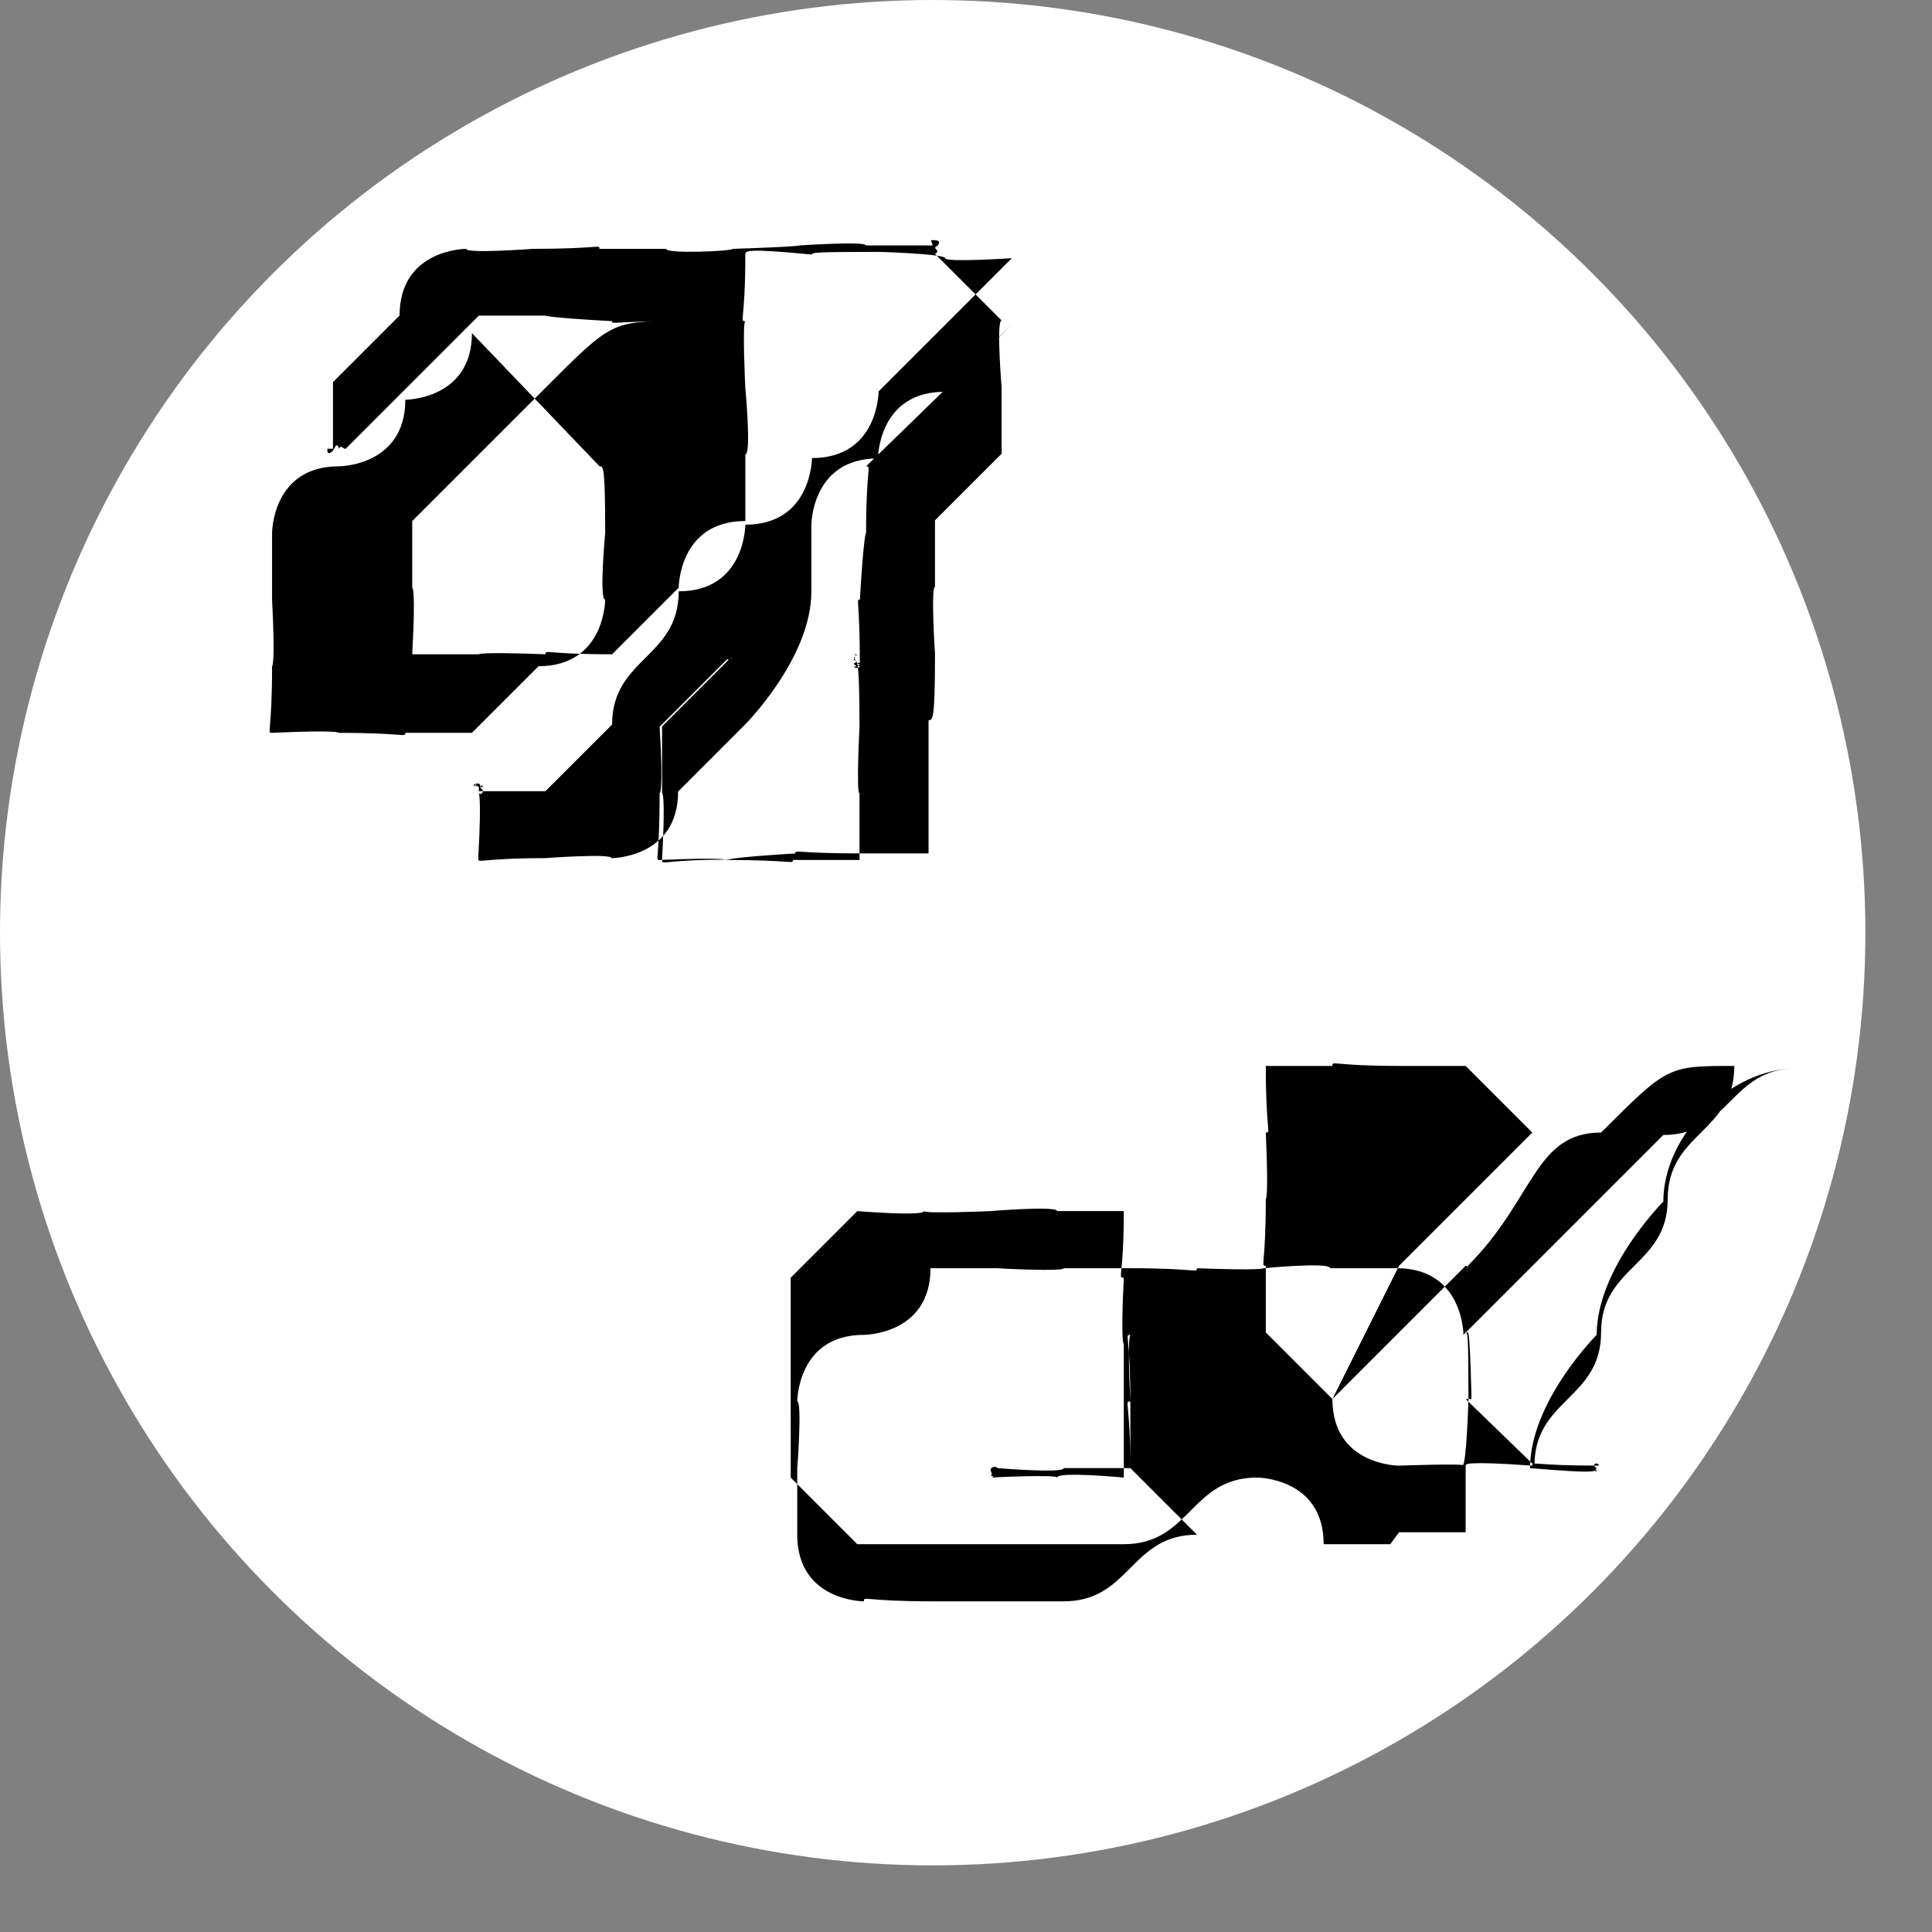 <?xml version="1.0" encoding="UTF-8"?>
<!DOCTYPE svg PUBLIC "-//W3C//DTD SVG 1.1//EN" "http://www.w3.org/Graphics/SVG/1.1/DTD/svg11.dtd">
<!-- Creator: CorelDRAW -->
<svg xmlns="http://www.w3.org/2000/svg" xml:space="preserve" width="0.507in" height="0.507in" style="shape-rendering:geometricPrecision; text-rendering:geometricPrecision; image-rendering:optimizeQuality; fill-rule:evenodd; clip-rule:evenodd"
viewBox="0 0 0.029 0.029"
 xmlns:xlink="http://www.w3.org/1999/xlink">
 <rect x="0" y="0" width="0.029" height="0.029" fill="#808080" stroke="none"/>
 <defs>
  <style type="text/css">
   <![CDATA[
    .str1 {stroke:black;stroke-width:0}
    .str0 {stroke:black;stroke-width:0}
    .fil0 {fill:white}
    .fil2 {fill:none;fill-rule:nonzero}
    .fil1 {fill:black;fill-rule:nonzero}
   ]]>
  </style>
 </defs>
 <g id="Layer_x0020_1">
  <g id="BA">
   <circle id="_164065720" class="fil0 str0" cx="0.014" cy="0.014" r="0.014"/>
   <g>
    <path id="_164063032" class="fil1" d="M0.013 0.007c0,0 0,0 0,0 8.59768e-005,0 0,0 0,0.001 -1.77272e-006,0 -3.27953e-005,0 -9.30677e-005,0.001 -6.20451e-005,0 -0,0 -0,0.001 -0,0 -0,0 -0,0 -0,0 -0,0 -0,0 -0,6.55905e-005 -0,9.83858e-005 -0,0 -7.667e-005,-1.99431e-006 -0,-1.10795e-005 -0,-2.74771e-005 -8.57552e-005,-1.63976e-005 -0,-2.54828e-005 -0,-2.72555e-005 -0,0 -0,1.99431e-005 -0,6.20451e-005 -6.02724e-005,4.18804e-005 -9.12949e-005,0 -9.12949e-005,0 0,0 9.86074e-005,0 0,0 9.12949e-005,-1.77272e-006 0,-1.81704e-005 0,-4.91929e-005 8.39825e-005,-2.92498e-005 0,-5.84997e-005 0,-8.95222e-005 7.667e-005,-2.92498e-005 0,-4.56475e-005 0,-4.74202e-005 9.86074e-005,0 0,2.92498e-005 0,8.75279e-005 0,5.84997e-005 0,0 0,0 8.95222e-005,0 0,0 0,0 5.65054e-005,0 8.37609e-005,0 8.57552e-005,0.001 0,0 -5.11872e-005,0.001 -0,0.001 -0,0 -0,0.001 -0,0.001 -0,0 -0,0 -0,0 -0,0 -0,0 -0.001,0 -0,6.73633e-005 -0,0 -0.001,0 -0,-1.77272e-006 -0,-4.2102e-005 -0.001,-0 -0,-7.84427e-005 -0,-0 -0,-0 -7.31246e-005,-0 -0,-0 -0,-0.001 0,-0 6.02724e-005,-0 0,-0.001 0,-0 0,-0 0.001,-0.001 8.39825e-005,-6.93576e-005 0,-0 0,-0 5.11872e-005,-4.01077e-005 7.84427e-005,-7.667e-005 8.04371e-005,-0 0,-1.63976e-005 -5.53974e-006,-2.90282e-005 -1.28522e-005,-4.01077e-005 -9.08518e-006,-9.08518e-006 -2.01647e-005,-1.46249e-005 -3.10226e-005,-1.46249e-005 -1.28522e-005,0 -4.74202e-005,1.63976e-005 -0,4.94145e-005 -5.65054e-005,3.27953e-005 -0,8.19882e-005 -0,0 -0,0 -0,0 -0.001,0.001 -0,0 -0,0.001 -0,0.001 1.77272e-006,0 5.47326e-005,0 0,0.001 0,0 0,0 0,0 0,9.30677e-005 0,0 0.001,0 0,0 0,-3.10226e-005 0.001,-9.30677e-005 0,-6.20451e-005 0,-0 0.001,-0 0,-0 0,-0 0.001,-0 0,-0 0,-0 0,-0.001 0,-0 0,-0 0,-0.001 6.38178e-005,-0 9.66131e-005,-0 9.66131e-005,-0.001 -1.77272e-006,-0 -6.38178e-005,-0.001 -0,-0.001 -0,-0 -0,-0 -0,-0.001 -0,-0 -0,-0 -0.001,-0 0,-0 0.001,-0 0.001,-0 0,-0 0,-0 0.001,-0.001 0,-0 0,-0 0,-0.001 0,-0 -8.37609e-005,-0.001 -0,-0.001 -0,-0 -0,-0 -0.001,-0.001 0,-7.11303e-005 0,-0 0,-0 7.667e-005,-3.8335e-005 0,-7.11303e-005 0,-9.48404e-005 4.01077e-005,-2.57044e-005 6.20451e-005,-5.11872e-005 6.20451e-005,-7.86643e-005 0,-2.17158e-005 -3.27953e-005,-3.27953e-005 -9.86074e-005,-3.27953e-005 -4.91929e-005,1.77272e-006 -0,2.74771e-005 -0,8.04371e-005 -0,5.27383e-005 -0,0 -0,0 -0,-0 -0.001,-0 -0.001,-0 -0,-6.75849e-005 -0.001,-0 -0.001,-0 -0,0 -0,1.81704e-005 -0.001,5.09656e-005 -0,3.47896e-005 -0.001,7.84427e-005 -0.001,0 -0,-0 -0,-0 -0.001,-0 -0,-7.11303e-005 -0,-0 -0.001,-0 -0,0 -0.001,7.48973e-005 -0.001,0 -0,0 -0.001,0 -0.001,0.001 -0,0 -0.001,0.001 -0.001,0.001 -0,0 -0,0 -0,0.001 -5.6727e-005,0 -8.39825e-005,0 -8.39825e-005,0 0,2.19374e-005 0,3.8335e-005 3.54543e-006,4.94145e-005 1.99431e-006,1.08579e-005 7.31246e-006,1.63976e-005 1.83919e-005,1.63976e-005 2.90282e-005,-1.99431e-006 5.47326e-005,-2.19374e-005 7.84427e-005,-6.40394e-005 2.19374e-005,-4.01077e-005 4.74202e-005,-9.66131e-005 7.46757e-005,-0 2.57044e-005,-6.93576e-005 5.84997e-005,-0 9.86074e-005,-0 0,-0 0.001,-0.001 0.001,-0.001 0,-0 0.001,-0.001 0.001,-0.001 0,-0 0.001,-0 0.001,-0 0,0 0,2.72555e-005 0.001,8.37609e-005 0,5.47326e-005 0,0 0.001,0 -0.001,0 -0.001,0 -0.002,0.001 -0,0 -0.001,0.001 -0.001,0.001 -0,0 -0.001,0.001 -0.001,0.001 -0,0 -0,0.001 -0,0.001 1.99431e-006,0 5.47326e-005,0 0,0.001 0,0 0,0 0,0 0,0 0,0 0.001,0 0,0 0,-3.8335e-005 0.001,-0 0,-7.48973e-005 0,-0 0.001,-0 0,-0 0,-0 0.001,-0.001 0,-0 0,-0.001 0.001,-0.001 0,-0 0,-0.001 0,-0.001 9.30677e-005,-0 0,-0.001 0,-0.001 -1.77272e-006,-0 -4.74202e-005,-0.001 -0,-0.001 -8.95222e-005,-0 -0,-0 -0,-0.001 0,-5.47326e-005 0,-9.68347e-005 0.001,-0 0,-2.74771e-005 0,-4.03293e-005 0.001,-4.03293e-005 0,-1.77272e-006 0.001,3.10226e-005 0.001,9.5062e-005 0,6.55905e-005 0.001,0 0.001,0 -0,0 -0.001,0.001 -0.001,0.001 -0,0 -0.001,0.001 -0.001,0.001 -0,0 -0,0.001 -0.001,0.001 -0,0 -0,0.001 -0.001,0.001 -0,0 -0,0.001 -0.001,0.001 -0,0.001 -0.001,0.001 -0.001,0.002 -0,0 -0.001,0.001 -0.001,0.001 -0,0 -0.001,0 -0.001,0 -0,0 -0,-2.19374e-005 -0,-6.40394e-005 -9.86074e-005,-4.01077e-005 -0,-9.48404e-005 -0,-0 -5.11872e-005,-6.93576e-005 -7.84427e-005,-0 -7.84427e-005,-0 1.77272e-006,-4.01077e-005 1.46249e-005,-8.02155e-005 3.65623e-005,-0 2.37101e-005,-4.2102e-005 4.54259e-005,-8.95222e-005 6.93576e-005,-0 2.17158e-005,-5.29599e-005 3.4568e-005,-0 3.63407e-005,-0 -3.54543e-006,-0 -4.56475e-005,-0 -0,-0 -8.39825e-005,-8.75279e-005 -0,-0 -0,-0 -9.66131e-005,0 -0,2.37101e-005 -0,6.93576e-005 -7.86643e-005,4.54259e-005 -0,0 -0,0 -4.74202e-005,8.39825e-005 -7.11303e-005,0 -7.2903e-005,0 1.77272e-006,0 5.65054e-005,0 0,0.001 0,0 0,0 0,0 0,8.93006e-005 0,0 0.001,0 0,0 0.001,-7.46757e-005 0.001,-0 0,-0 0.001,-0 0.001,-0.001 0,-0 0.001,-0.001 0.001,-0.001 0,-0 0.001,-0.001 0.001,-0.002 0,-0 0,-0.001 0,-0.001 0,-0 0,-0.001 0.001,-0.001 0,-0 0,-0.001 0.001,-0.001 0,-0 0.001,-0.001 0.001,-0.001zm-0.004 -0c0,0 0,0 0,0 5.65054e-005,0 8.39825e-005,0 8.39825e-005,0.001 0,0 -9.30677e-005,0.001 -0,0.001 -0,0 -0,0.001 -0.001,0.001 -0,0 -0,0 -0.001,0.001 -0,0 -0,0 -0.001,0 -0,7.46757e-005 -0,0 -0.001,0 -0,-1.77272e-006 -0,-4.54259e-005 -0.001,-0 -0,-8.75279e-005 -0,-0 -0,-0 -8.19882e-005,-0 -0,-0 -0,-0.001 0,-0 5.11872e-005,-0 0,-0.001 0,-0 0,-0.001 0,-0.001 0,-0 0,-0.001 0.001,-0.001 0,-0 0.001,-0 0.001,-0.001 0,-0 0.001,-0 0.001,-0.001z"/>
    <path id="_1640630321" class="fil2 str1" d="M0.013 0.007c0,0 0,0 0,0 8.59768e-005,0 0,0 0,0.001 -1.77272e-006,0 -3.27953e-005,0 -9.30677e-005,0.001 -6.20451e-005,0 -0,0 -0,0.001 -0,0 -0,0 -0,0 -0,0 -0,0 -0,0 -0,6.55905e-005 -0,9.83858e-005 -0,0 -7.667e-005,-1.99431e-006 -0,-1.10795e-005 -0,-2.74771e-005 -8.57552e-005,-1.63976e-005 -0,-2.54828e-005 -0,-2.72555e-005 -0,0 -0,1.99431e-005 -0,6.20451e-005 -6.02724e-005,4.18804e-005 -9.12949e-005,0 -9.12949e-005,0 0,0 9.86074e-005,0 0,0 9.12949e-005,-1.77272e-006 0,-1.81704e-005 0,-4.91929e-005 8.39825e-005,-2.92498e-005 0,-5.84997e-005 0,-8.95222e-005 7.667e-005,-2.92498e-005 0,-4.56475e-005 0,-4.74202e-005 9.86074e-005,0 0,2.92498e-005 0,8.75279e-005 0,5.84997e-005 0,0 0,0 8.95222e-005,0 0,0 0,0 5.65054e-005,0 8.37609e-005,0 8.57552e-005,0.001 0,0 -5.11872e-005,0.001 -0,0.001 -0,0 -0,0.001 -0,0.001 -0,0 -0,0 -0,0 -0,0 -0,0 -0.001,0 -0,6.73633e-005 -0,0 -0.001,0 -0,-1.77272e-006 -0,-4.2102e-005 -0.001,-0 -0,-7.84427e-005 -0,-0 -0,-0 -7.31246e-005,-0 -0,-0 -0,-0.001 0,-0 6.02724e-005,-0 0,-0.001 0,-0 0,-0 0.001,-0.001 8.39825e-005,-6.93576e-005 0,-0 0,-0 5.11872e-005,-4.01077e-005 7.84427e-005,-7.667e-005 8.04371e-005,-0 0,-1.63976e-005 -5.53974e-006,-2.90282e-005 -1.28522e-005,-4.01077e-005 -9.08518e-006,-9.08518e-006 -2.01647e-005,-1.46249e-005 -3.10226e-005,-1.46249e-005 -1.28522e-005,0 -4.74202e-005,1.63976e-005 -0,4.94145e-005 -5.65054e-005,3.27953e-005 -0,8.19882e-005 -0,0 -0,0 -0,0 -0.001,0.001 -0,0 -0,0.001 -0,0.001 1.77272e-006,0 5.47326e-005,0 0,0.001 0,0 0,0 0,0 0,9.30677e-005 0,0 0.001,0 0,0 0,-3.10226e-005 0.001,-9.30677e-005 0,-6.20451e-005 0,-0 0.001,-0 0,-0 0,-0 0.001,-0 0,-0 0,-0 0,-0.001 0,-0 0,-0 0,-0.001 6.38178e-005,-0 9.66131e-005,-0 9.66131e-005,-0.001 -1.77272e-006,-0 -6.38178e-005,-0.001 -0,-0.001 -0,-0 -0,-0 -0,-0.001 -0,-0 -0,-0 -0.001,-0 0,-0 0.001,-0 0.001,-0 0,-0 0,-0 0.001,-0.001 0,-0 0,-0 0,-0.001 0,-0 -8.37609e-005,-0.001 -0,-0.001 -0,-0 -0,-0 -0.001,-0.001 0,-7.11303e-005 0,-0 0,-0 7.667e-005,-3.8335e-005 0,-7.11303e-005 0,-9.48404e-005 4.01077e-005,-2.57044e-005 6.20451e-005,-5.11872e-005 6.20451e-005,-7.86643e-005 0,-2.17158e-005 -3.27953e-005,-3.27953e-005 -9.86074e-005,-3.27953e-005 -4.91929e-005,1.77272e-006 -0,2.74771e-005 -0,8.04371e-005 -0,5.27383e-005 -0,0 -0,0 -0,-0 -0.001,-0 -0.001,-0 -0,-6.75849e-005 -0.001,-0 -0.001,-0 -0,0 -0,1.81704e-005 -0.001,5.09656e-005 -0,3.47896e-005 -0.001,7.84427e-005 -0.001,0 -0,-0 -0,-0 -0.001,-0 -0,-7.11303e-005 -0,-0 -0.001,-0 -0,0 -0.001,7.48973e-005 -0.001,0 -0,0 -0.001,0 -0.001,0.001 -0,0 -0.001,0.001 -0.001,0.001 -0,0 -0,0 -0,0.001 -5.6727e-005,0 -8.39825e-005,0 -8.39825e-005,0 0,2.19374e-005 0,3.8335e-005 3.54543e-006,4.94145e-005 1.99431e-006,1.08579e-005 7.31246e-006,1.63976e-005 1.83919e-005,1.63976e-005 2.90282e-005,-1.99431e-006 5.47326e-005,-2.19374e-005 7.84427e-005,-6.40394e-005 2.19374e-005,-4.01077e-005 4.74202e-005,-9.66131e-005 7.46757e-005,-0 2.57044e-005,-6.93576e-005 5.84997e-005,-0 9.86074e-005,-0 0,-0 0.001,-0.001 0.001,-0.001 0,-0 0.001,-0.001 0.001,-0.001 0,-0 0.001,-0 0.001,-0 0,0 0,2.72555e-005 0.001,8.37609e-005 0,5.47326e-005 0,0 0.001,0 -0.001,0 -0.001,0 -0.002,0.001 -0,0 -0.001,0.001 -0.001,0.001 -0,0 -0.001,0.001 -0.001,0.001 -0,0 -0,0.001 -0,0.001 1.99431e-006,0 5.47326e-005,0 0,0.001 0,0 0,0 0,0 0,0 0,0 0.001,0 0,0 0,-3.8335e-005 0.001,-0 0,-7.48973e-005 0,-0 0.001,-0 0,-0 0,-0 0.001,-0.001 0,-0 0,-0.001 0.001,-0.001 0,-0 0,-0.001 0,-0.001 9.30677e-005,-0 0,-0.001 0,-0.001 -1.77272e-006,-0 -4.74202e-005,-0.001 -0,-0.001 -8.95222e-005,-0 -0,-0 -0,-0.001 0,-5.47326e-005 0,-9.68347e-005 0.001,-0 0,-2.74771e-005 0,-4.03293e-005 0.001,-4.03293e-005 0,-1.77272e-006 0.001,3.10226e-005 0.001,9.5062e-005 0,6.55905e-005 0.001,0 0.001,0 -0,0 -0.001,0.001 -0.001,0.001 -0,0 -0.001,0.001 -0.001,0.001 -0,0 -0,0.001 -0.001,0.001 -0,0 -0,0.001 -0.001,0.001 -0,0 -0,0.001 -0.001,0.001 -0,0.001 -0.001,0.001 -0.001,0.002 -0,0 -0.001,0.001 -0.001,0.001 -0,0 -0.001,0 -0.001,0 -0,0 -0,-2.19374e-005 -0,-6.40394e-005 -9.86074e-005,-4.01077e-005 -0,-9.48404e-005 -0,-0 -5.11872e-005,-6.93576e-005 -7.84427e-005,-0 -7.84427e-005,-0 1.77272e-006,-4.01077e-005 1.46249e-005,-8.02155e-005 3.65623e-005,-0 2.37101e-005,-4.2102e-005 4.54259e-005,-8.95222e-005 6.93576e-005,-0 2.17158e-005,-5.29599e-005 3.4568e-005,-0 3.63407e-005,-0 -3.54543e-006,-0 -4.56475e-005,-0 -0,-0 -8.39825e-005,-8.75279e-005 -0,-0 -0,-0 -9.66131e-005,0 -0,2.37101e-005 -0,6.93576e-005 -7.86643e-005,4.54259e-005 -0,0 -0,0 -4.74202e-005,8.39825e-005 -7.11303e-005,0 -7.2903e-005,0 1.77272e-006,0 5.65054e-005,0 0,0.001 0,0 0,0 0,0 0,8.93006e-005 0,0 0.001,0 0,0 0.001,-7.46757e-005 0.001,-0 0,-0 0.001,-0 0.001,-0.001 0,-0 0.001,-0.001 0.001,-0.001 0,-0 0.001,-0.001 0.001,-0.002 0,-0 0,-0.001 0,-0.001 0,-0 0,-0.001 0.001,-0.001 0,-0 0,-0.001 0.001,-0.001 0,-0 0.001,-0.001 0.001,-0.001zm-0.004 -0c0,0 0,0 0,0 5.65054e-005,0 8.39825e-005,0 8.39825e-005,0.001 0,0 -9.30677e-005,0.001 -0,0.001 -0,0 -0,0.001 -0.001,0.001 -0,0 -0,0 -0.001,0.001 -0,0 -0,0 -0.001,0 -0,7.46757e-005 -0,0 -0.001,0 -0,-1.77272e-006 -0,-4.54259e-005 -0.001,-0 -0,-8.75279e-005 -0,-0 -0,-0 -8.19882e-005,-0 -0,-0 -0,-0.001 0,-0 5.11872e-005,-0 0,-0.001 0,-0 0,-0.001 0,-0.001 0,-0 0,-0.001 0.001,-0.001 0,-0 0.001,-0 0.001,-0.001 0,-0 0.001,-0 0.001,-0.001z"/>
    <path id="_164062584" class="fil1" d="M0.021 0.023l0.001 -0 0 -0.001c0,-2.37101e-005 0,-7.11303e-005 0.001,-0 0,-7.11303e-005 0,-0 0.001,-0 0,-9.30677e-005 0,-0 0,-0 7.11303e-005,-8.57552e-005 0,-0 0,-0 0,-1.10795e-005 -3.76702e-006,-1.83919e-005 -1.28522e-005,-2.37101e-005 -7.31246e-006,-5.53974e-006 -1.28522e-005,-9.08518e-006 -2.01647e-005,-9.08518e-006 -3.10226e-005,1.77272e-006 -7.11303e-005,2.54828e-005 -0,6.93576e-005 -4.74202e-005,4.36532e-005 -0,9.83858e-005 -0,0 -7.11303e-005,6.75849e-005 -0,0 -0,0 -0,6.93576e-005 -0,0 -0,0 -0,5.29599e-005 -0,8.57552e-005 -0.001,0 0,-0.001 0.001,-0.002 0.001,-0.002 0,-0.001 0.001,-0.002 0.001,-0.002 0,-0.001 0.001,-0.002 0.002,-0.002 -0.001,0 -0.001,0.001 -0.002,0.001 -0,0 -0.001,0.001 -0.001,0.001 -0,0 -0.001,0.001 -0.001,0.001 -0,0 -0.001,0.001 -0.001,0.001 -0,-0 -0,-0.001 -0.001,-0.001 -0,-0 -0.001,-0 -0.001,-0 -0,-9.68347e-005 -0.001,-0 -0.001,-0 -0,0 -0,3.81134e-005 -0.001,0 -0,7.64484e-005 -0,0 -0.001,0 -0,0 -0,0 -0,0.001 -8.95222e-005,0 -0,0 -0,0.001 0,0 0,0.001 0,0.001 0,0 0.001,0.001 0.001,0.001 -0.001,0 -0.001,0.001 -0.002,0.001 -0.001,0 -0.001,0 -0.002,0 -0.001,-1.77272e-006 -0.001,-8.39825e-005 -0.001,-0 -0,-0 -0.001,-0 -0.001,-0.001 -0,-0 -0,-0.001 -0,-0.001 1.77272e-006,-0 7.48973e-005,-0.001 0,-0.001 0,-0 0,-0.001 0.001,-0.001 0,-0 0.001,-0 0.001,-0.001 0,-0 0.001,-0 0.001,-0 0,1.99431e-006 0.001,5.47326e-005 0.001,0 0,0 0,0 0.001,0 0,0 0,0 0,0.001 0,0 -4.91929e-005,0 -0,0.001 -9.48404e-005,0 -0,0 -0,0.001 -0,0 -0,0 -0.001,0 -0,8.39825e-005 -0.001,0 -0.001,0 -0,0 -0,-3.76702e-006 -0,-1.10795e-005 -6.93576e-005,-5.31815e-006 -0,-9.08518e-006 -0,-1.08579e-005 -3.27953e-005,0 -5.65054e-005,5.53974e-006 -7.2903e-005,1.46249e-005 -1.63976e-005,7.31246e-006 -2.54828e-005,1.81704e-005 -2.54828e-005,2.92498e-005 0,3.8335e-005 4.36532e-005,6.73633e-005 0,8.93006e-005 8.93006e-005,2.01647e-005 0,3.10226e-005 0,3.10226e-005 0,-1.77272e-006 0.001,-4.91929e-005 0.001,-0 0,-9.5062e-005 0.001,-0 0.001,-0 0,-0 0,-0 0,-0.001 0,-0 0,-0 0,-0.001 0,-0 -4.94145e-005,-0 -0,-0.001 -9.68347e-005,-0 -0,-0 -0,-0.001 -0,-0 -0,-0 -0.001,-0 -0,-8.22098e-005 -0.001,-0 -0.001,-0 -0,1.77272e-006 -0.001,4.18804e-005 -0.001,0 -0,8.19882e-005 -0.001,0 -0.001,0 -0,0 -0,0 -0.001,0.001 -0,0 -0,0 -0,0.001 -0,0 -0,0.001 -0,0.001 1.77272e-006,0 0,0.001 0,0.001 0,0 0.001,0.001 0.001,0.001 0,0 0.001,0 0.002,0 0.001,0 0.001,-0 0.002,-0 0.001,-0 0.001,-0.001 0.002,-0.001 0,0 0.001,0 0.001,0.001 0,0 0.001,0 0.001,0 -4.94145e-005,0 -9.86074e-005,0 -0,0 -4.91929e-005,0 -0,0 -0,0zm0.001 -0.002c2.74771e-005,-0 4.91929e-005,-0 6.38178e-005,-0 1.63976e-005,-0 2.37101e-005,-0 2.37101e-005,-0 0,-0 -1.81704e-005,-0.001 -5.47326e-005,-0.001 -3.63407e-005,-0 -8.75279e-005,-0 -0,-0.001 0.001,-0.001 0.001,-0.002 0.002,-0.002 0.001,-0.001 0.001,-0.001 0.002,-0.001 -0,0.001 -0.001,0.001 -0.001,0.002 -0,0.001 -0.001,0.001 -0.001,0.002 -0,0.001 -0.001,0.001 -0.001,0.002zm-0 0.001c-0,-3.65623e-005 -0.001,-0 -0.001,-0 -0,-0 -0.001,-0 -0.001,-0.001 0,-0 0.001,-0.001 0.001,-0.001 0,-0 0.001,-0.001 0.001,-0.001 6.02724e-005,0 0,0 0,0.001 2.92498e-005,0 4.2102e-005,0 4.2102e-005,0.001 0,0 -2.92498e-005,0.001 -8.95222e-005,0.001 -6.02724e-005,0 -0,0.001 -0,0.001zm-0.002 -0.001c-0,-0 -0,-0 -0.001,-0.001 -0,-0 -0,-0 -0,-0.001 -8.19882e-005,-0 -0,-0 -0,-0.001 1.99431e-006,-0 4.38748e-005,-0 0,-0.001 8.39825e-005,-0 0,-0 0,-0.001 0,-0 0,-0 0.001,-0 0,-8.59768e-005 0,-0 0.001,-0 0,0 0.001,0 0.001,0 0,0 0.001,0.001 0.001,0.001 -0,0 -0.001,0.001 -0.001,0.001 -0,0 -0.001,0.001 -0.001,0.001z"/>
    <path id="_1640625841" class="fil2 str1" d="M0.021 0.023l0.001 -0 0 -0.001c0,-2.37101e-005 0,-7.11303e-005 0.001,-0 0,-7.11303e-005 0,-0 0.001,-0 0,-9.30677e-005 0,-0 0,-0 7.11303e-005,-8.57552e-005 0,-0 0,-0 0,-1.10795e-005 -3.76702e-006,-1.83919e-005 -1.28522e-005,-2.37101e-005 -7.31246e-006,-5.53974e-006 -1.28522e-005,-9.08518e-006 -2.01647e-005,-9.08518e-006 -3.10226e-005,1.77272e-006 -7.11303e-005,2.54828e-005 -0,6.93576e-005 -4.74202e-005,4.36532e-005 -0,9.83858e-005 -0,0 -7.11303e-005,6.75849e-005 -0,0 -0,0 -0,6.93576e-005 -0,0 -0,0 -0,5.29599e-005 -0,8.57552e-005 -0.001,0 0,-0.001 0.001,-0.002 0.001,-0.002 0,-0.001 0.001,-0.002 0.001,-0.002 0,-0.001 0.001,-0.002 0.002,-0.002 -0.001,0 -0.001,0.001 -0.002,0.001 -0,0 -0.001,0.001 -0.001,0.001 -0,0 -0.001,0.001 -0.001,0.001 -0,0 -0.001,0.001 -0.001,0.001 -0,-0 -0,-0.001 -0.001,-0.001 -0,-0 -0.001,-0 -0.001,-0 -0,-9.68347e-005 -0.001,-0 -0.001,-0 -0,0 -0,3.81134e-005 -0.001,0 -0,7.64484e-005 -0,0 -0.001,0 -0,0 -0,0 -0,0.001 -8.95222e-005,0 -0,0 -0,0.001 0,0 0,0.001 0,0.001 0,0 0.001,0.001 0.001,0.001 -0.001,0 -0.001,0.001 -0.002,0.001 -0.001,0 -0.001,0 -0.002,0 -0.001,-1.77272e-006 -0.001,-8.39825e-005 -0.001,-0 -0,-0 -0.001,-0 -0.001,-0.001 -0,-0 -0,-0.001 -0,-0.001 1.77272e-006,-0 7.48973e-005,-0.001 0,-0.001 0,-0 0,-0.001 0.001,-0.001 0,-0 0.001,-0 0.001,-0.001 0,-0 0.001,-0 0.001,-0 0,1.99431e-006 0.001,5.47326e-005 0.001,0 0,0 0,0 0.001,0 0,0 0,0 0,0.001 0,0 -4.91929e-005,0 -0,0.001 -9.48404e-005,0 -0,0 -0,0.001 -0,0 -0,0 -0.001,0 -0,8.39825e-005 -0.001,0 -0.001,0 -0,0 -0,-3.76702e-006 -0,-1.10795e-005 -6.93576e-005,-5.31815e-006 -0,-9.08518e-006 -0,-1.08579e-005 -3.27953e-005,0 -5.65054e-005,5.53974e-006 -7.2903e-005,1.46249e-005 -1.63976e-005,7.31246e-006 -2.54828e-005,1.81704e-005 -2.54828e-005,2.92498e-005 0,3.8335e-005 4.36532e-005,6.73633e-005 0,8.93006e-005 8.93006e-005,2.01647e-005 0,3.10226e-005 0,3.10226e-005 0,-1.77272e-006 0.001,-4.91929e-005 0.001,-0 0,-9.5062e-005 0.001,-0 0.001,-0 0,-0 0,-0 0,-0.001 0,-0 0,-0 0,-0.001 0,-0 -4.94145e-005,-0 -0,-0.001 -9.68347e-005,-0 -0,-0 -0,-0.001 -0,-0 -0,-0 -0.001,-0 -0,-8.22098e-005 -0.001,-0 -0.001,-0 -0,1.77272e-006 -0.001,4.18804e-005 -0.001,0 -0,8.19882e-005 -0.001,0 -0.001,0 -0,0 -0,0 -0.001,0.001 -0,0 -0,0 -0,0.001 -0,0 -0,0.001 -0,0.001 1.77272e-006,0 0,0.001 0,0.001 0,0 0.001,0.001 0.001,0.001 0,0 0.001,0 0.002,0 0.001,0 0.001,-0 0.002,-0 0.001,-0 0.001,-0.001 0.002,-0.001 0,0 0.001,0 0.001,0.001 0,0 0.001,0 0.001,0 -4.94145e-005,0 -9.86074e-005,0 -0,0 -4.91929e-005,0 -0,0 -0,0zm0.001 -0.002c2.74771e-005,-0 4.91929e-005,-0 6.38178e-005,-0 1.63976e-005,-0 2.37101e-005,-0 2.37101e-005,-0 0,-0 -1.81704e-005,-0.001 -5.47326e-005,-0.001 -3.63407e-005,-0 -8.75279e-005,-0 -0,-0.001 0.001,-0.001 0.001,-0.002 0.002,-0.002 0.001,-0.001 0.001,-0.001 0.002,-0.001 -0,0.001 -0.001,0.001 -0.001,0.002 -0,0.001 -0.001,0.001 -0.001,0.002 -0,0.001 -0.001,0.001 -0.001,0.002zm-0 0.001c-0,-3.65623e-005 -0.001,-0 -0.001,-0 -0,-0 -0.001,-0 -0.001,-0.001 0,-0 0.001,-0.001 0.001,-0.001 0,-0 0.001,-0.001 0.001,-0.001 6.02724e-005,0 0,0 0,0.001 2.92498e-005,0 4.2102e-005,0 4.2102e-005,0.001 0,0 -2.92498e-005,0.001 -8.95222e-005,0.001 -6.02724e-005,0 -0,0.001 -0,0.001zm-0.002 -0.001c-0,-0 -0,-0 -0.001,-0.001 -0,-0 -0,-0 -0,-0.001 -8.19882e-005,-0 -0,-0 -0,-0.001 1.99431e-006,-0 4.38748e-005,-0 0,-0.001 8.39825e-005,-0 0,-0 0,-0.001 0,-0 0,-0 0.001,-0 0,-8.59768e-005 0,-0 0.001,-0 0,0 0.001,0 0.001,0 0,0 0.001,0.001 0.001,0.001 -0,0 -0.001,0.001 -0.001,0.001 -0,0 -0.001,0.001 -0.001,0.001z"/>
   </g>
  </g>
 </g>
</svg>

